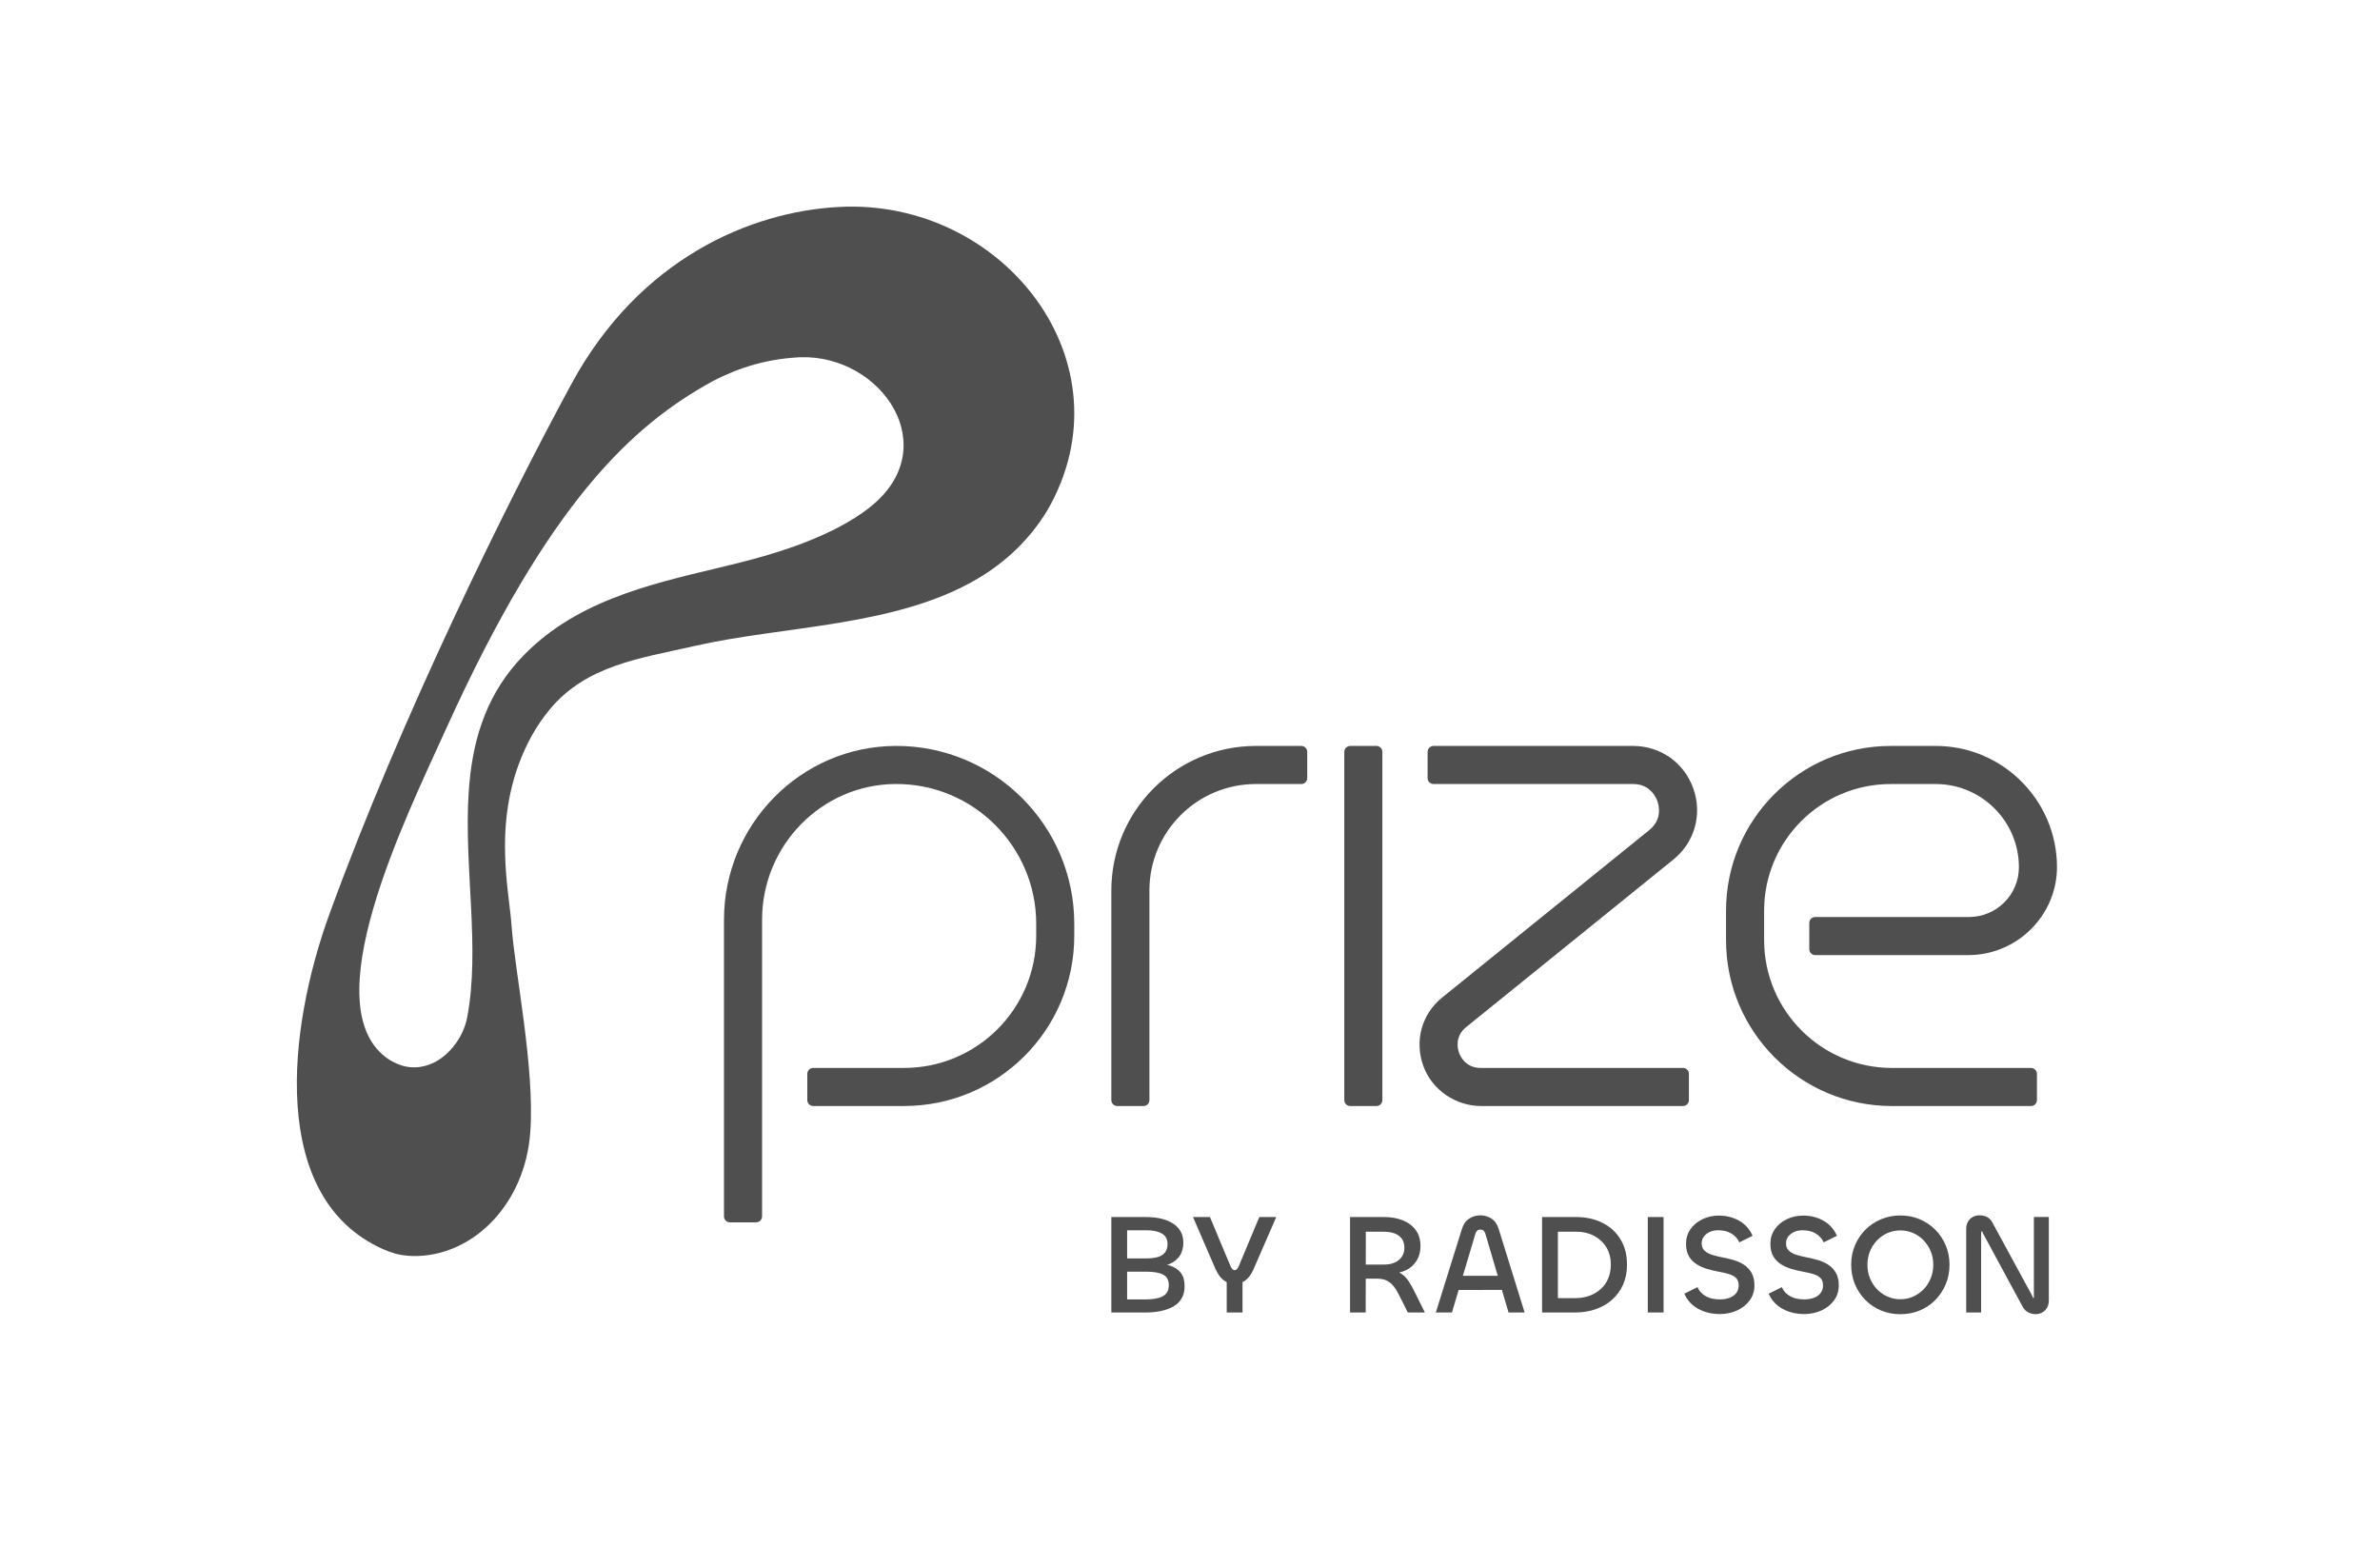 <?xml version="1.0" encoding="utf-8"?>
<svg xmlns="http://www.w3.org/2000/svg" id="Capa_1" data-name="Capa 1" version="1.1" viewBox="0 0 2000 1300">
  <defs>
    <style>
      .cls-1 {
        fill: #4f4f4f;
        stroke-width: 0px;
      }
    </style>
  </defs>
  <path class="cls-1" d="M635.39,1027.18h-22c-1.38,0-2.63-.56-3.54-1.46s-1.46-2.15-1.46-3.54v-124.59s0-124.59,0-124.59c0-39.99,16.06-76.44,42.12-102.94s62.12-43.05,102.1-43.23c41.36-.18,78.89,16.52,106.09,43.6,27.19,27.08,44.05,64.54,44.05,105.86v10.08c0,39.5-16.01,75.27-41.9,101.15-25.89,25.89-61.65,41.9-101.15,41.9h-76.3c-1.38,0-2.63-.56-3.54-1.46s-1.46-2.15-1.46-3.54v-22c0-1.38.56-2.63,1.46-3.54s2.15-1.46,3.54-1.46h76.3c30.67,0,58.43-12.43,78.53-32.53s32.53-47.86,32.53-78.53v-10.08c0-32.49-13.26-61.94-34.65-83.22s-50.91-34.41-83.44-34.24c-31.14.16-59.21,13.09-79.49,33.76s-32.78,49.09-32.78,80.23v124.67s0,124.67,0,124.67c0,1.38-.56,2.63-1.46,3.54s-2.15,1.46-3.54,1.46Z"/>
  <path class="cls-1" d="M960.9,929.44h-22c-1.38,0-2.63-.56-3.54-1.46s-1.46-2.15-1.46-3.54v-176.12c0-33.55,13.6-63.92,35.58-85.9,21.98-21.98,52.36-35.58,85.9-35.58h38.14c1.38,0,2.63.56,3.54,1.46s1.46,2.15,1.46,3.54v22c0,1.38-.56,2.63-1.46,3.54s-2.15,1.46-3.54,1.46h-38.14c-24.71,0-47.08,10.02-63.28,26.21s-26.21,38.57-26.21,63.28v176.12c0,1.38-.56,2.63-1.46,3.54s-2.15,1.46-3.54,1.46Z"/>
  <path class="cls-1" d="M1414.27,929.44h-84.63s-84.63,0-84.63,0c-10.82,0-21.15-3.29-29.73-9.13-8.57-5.83-15.38-14.2-19.13-24.34s-4.26-21.43-1.5-31.5c2.76-10.07,8.67-19.26,17.34-26.27l87-70.34,87-70.34c5.55-4.49,7.56-9.68,8.03-14.18.47-4.5-.6-8.3-1.2-10s-2.16-5.33-5.35-8.53c-3.19-3.2-8.02-5.97-15.16-5.97h-167.64c-1.38,0-2.63-.56-3.54-1.46s-1.46-2.15-1.46-3.54v-22c0-1.38.56-2.63,1.46-3.54s2.15-1.46,3.54-1.46h167.64c11.54,0,22.29,3.52,31.11,9.75s15.72,15.19,19.57,26.08c3.85,10.88,4.12,22.19,1.18,32.58-2.94,10.4-9.08,19.89-18.06,27.14l-87,70.34-87,70.34c-4.93,3.99-6.71,8.6-7.13,12.59-.42,3.99.53,7.37,1.06,8.88.53,1.51,1.92,4.73,4.76,7.57s7.12,5.31,13.46,5.31h170.01c1.38,0,2.63.56,3.54,1.46s1.46,2.15,1.46,3.54v22c0,1.38-.56,2.63-1.46,3.54s-2.15,1.46-3.54,1.46Z"/>
  <path class="cls-1" d="M1156.66,929.44h-11s-11,0-11,0c-1.38,0-2.63-.56-3.54-1.46s-1.46-2.15-1.46-3.54v-292.61c0-1.38.56-2.63,1.46-3.54.9-.9,2.15-1.46,3.54-1.46h22c1.38,0,2.63.56,3.54,1.46s1.46,2.15,1.46,3.54v292.61c0,1.38-.56,2.63-1.46,3.54-.9.9-2.15,1.46-3.54,1.46Z"/>
  <path class="cls-1" d="M1706.72,929.44h-116.83c-38.51,0-73.37-15.61-98.6-40.84s-40.84-60.09-40.84-98.6v-24.72c0-38.23,15.49-72.84,40.55-97.89,25.05-25.05,59.66-40.55,97.89-40.55h37.79c27.98,0,53.35,11.33,71.78,29.65,18.43,18.32,29.91,43.62,30.1,71.55.14,20.5-8.22,39.14-21.74,52.66-13.52,13.51-32.2,21.9-52.7,21.9h-64.36s-64.36,0-64.36,0c-1.38,0-2.63-.56-3.54-1.46s-1.46-2.15-1.46-3.54v-22c0-1.38.56-2.63,1.46-3.54.9-.9,2.15-1.46,3.54-1.46h64.6s64.6,0,64.6,0c11.56,0,22.05-4.68,29.64-12.24,7.6-7.57,12.31-18.02,12.32-29.58.01-19.28-7.82-36.76-20.48-49.42-12.66-12.66-30.13-20.51-49.41-20.51h-37.79c-29.39,0-56,11.91-75.26,31.17-19.26,19.26-31.17,45.87-31.17,75.26v24.72c0,29.67,12.03,56.53,31.47,75.97,19.44,19.44,46.3,31.47,75.97,31.47h116.83c1.38,0,2.63.56,3.54,1.46s1.46,2.15,1.46,3.54v22c0,1.38-.56,2.63-1.46,3.54s-2.15,1.46-3.54,1.46Z"/>
  <g>
    <path class="cls-1" d="M962.24,1102.93h-28.33v-80.21h28.81c4.94,0,9.35.47,13.22,1.4,3.88.94,7.22,2.34,10.03,4.21,2.81,1.87,4.92,4.13,6.32,6.78s2.11,5.69,2.11,9.11c0,2.19-.25,4.21-.76,6.07s-1.27,3.54-2.29,5.05c-1.02,1.51-2.23,2.84-3.65,3.98s-3.03,2.08-4.84,2.84c-1.81.76-3.78,1.32-5.9,1.7s-4.4.57-6.83.57v-2.63c2.47,0,4.8.15,6.99.45s4.24.75,6.16,1.34c1.91.6,3.62,1.39,5.11,2.39s2.78,2.19,3.86,3.59c1.08,1.4,1.88,3.03,2.42,4.9s.81,3.98.81,6.34c0,2.03-.21,3.91-.63,5.63s-1.05,3.29-1.88,4.71c-.84,1.41-1.85,2.69-3.03,3.83s-2.55,2.13-4.08,2.99c-1.53.86-3.18,1.6-4.95,2.23s-3.64,1.14-5.63,1.54c-1.99.4-4.08.7-6.25.9s-4.43.3-6.78.3ZM947.17,1033.84v23.67h15.9c3.19,0,5.93-.25,8.23-.75,2.3-.5,4.16-1.24,5.57-2.24,1.41-1,2.47-2.27,3.18-3.82s1.06-3.39,1.06-5.5c0-1.91-.39-3.58-1.17-5.01s-1.94-2.61-3.5-3.54c-1.55-.94-3.42-1.64-5.59-2.11s-4.65-.7-7.44-.7h-16.26ZM947.17,1068.62v23.31h15.66c1.31,0,2.59-.04,3.84-.13s2.46-.22,3.63-.4c1.17-.18,2.28-.42,3.32-.72s2-.66,2.9-1.08c.9-.42,1.69-.93,2.39-1.52s1.29-1.29,1.79-2.06c.5-.78.87-1.68,1.12-2.7s.37-2.18.37-3.45c0-2.07-.39-3.83-1.17-5.29s-1.94-2.6-3.5-3.44c-1.55-.84-3.54-1.46-5.95-1.88-2.41-.42-5.25-.63-8.52-.63h-15.9Z"/>
    <path class="cls-1" d="M1021.77,1067.19l-9.62-22.23-9.62-22.23h14.23l8.55,20.44,8.55,20.44c.28.6.55,1.13.82,1.58s.53.85.79,1.17c.26.32.56.56.91.72s.74.24,1.18.24c.4,0,.77-.08,1.1-.24s.65-.4.93-.72c.28-.32.55-.71.81-1.17s.51-.99.75-1.58l8.55-20.44,8.55-20.44h14.23l-9.68,22.23-9.68,22.23c-.88,1.95-1.87,3.67-2.99,5.14-1.12,1.47-2.35,2.71-3.7,3.71-1.36,1-2.78,1.74-4.27,2.24s-3.06.75-4.69.75-3.19-.25-4.68-.75-2.89-1.25-4.23-2.24c-1.34-1-2.57-2.23-3.69-3.71s-2.15-3.19-3.06-5.14ZM1044.12,1102.93h-13.27v-32.4h13.27v32.4Z"/>
    <path class="cls-1" d="M1147.64,1102.93h-13.15v-80.21h28.57c2.87,0,5.6.22,8.19.67s5.04,1.12,7.35,2.02c2.31.9,4.38,2.02,6.22,3.38s3.43,2.94,4.78,4.75c1.35,1.81,2.37,3.86,3.05,6.14s1.02,4.8,1.02,7.55c0,2.27-.26,4.4-.78,6.4-.52,1.99-1.3,3.85-2.33,5.56-1.04,1.71-2.28,3.24-3.72,4.57s-3.09,2.48-4.95,3.44-3.88,1.67-6.08,2.15-4.58.72-7.13.72l-1.85-1.43-1.85-1.43c2.35,0,4.47.2,6.37.6s3.56,1,4.99,1.79c1.43.8,2.76,1.78,3.99,2.94,1.23,1.17,2.35,2.52,3.36,4.05,1.02,1.53,2.05,3.25,3.09,5.16,1.05,1.9,2.11,3.99,3.18,6.26l3.71,7.47,3.71,7.47h-14.34l-3.41-6.81-3.41-6.81c-.72-1.51-1.46-2.92-2.23-4.23s-1.56-2.51-2.38-3.6c-.82-1.1-1.71-2.07-2.68-2.93s-2.01-1.59-3.12-2.21c-1.12-.62-2.41-1.08-3.89-1.39s-3.13-.46-4.96-.46h-10.76v-11.83h16.74c1.67,0,3.25-.13,4.72-.4s2.85-.67,4.13-1.21c1.27-.54,2.42-1.21,3.44-2,1.02-.8,1.9-1.72,2.66-2.78.76-1.06,1.32-2.23,1.7-3.51s.57-2.68.57-4.2c0-1.59-.19-3.04-.57-4.33s-.95-2.44-1.7-3.44c-.76-1-1.64-1.86-2.66-2.58-1.02-.73-2.16-1.32-3.44-1.78-1.28-.46-2.63-.8-4.07-1.03s-2.95-.34-4.54-.34h-15.42l-.06,33.95-.06,33.95Z"/>
    <path class="cls-1" d="M1206.58,1102.93l10.94-35.03,10.94-35.03c.6-1.99,1.4-3.72,2.42-5.18s2.24-2.67,3.68-3.6c1.43-.94,2.93-1.64,4.48-2.11s3.17-.7,4.84-.7,3.42.23,5.01.7,3.08,1.17,4.5,2.11c1.41.94,2.62,2.14,3.63,3.6s1.81,3.19,2.41,5.18l10.88,35.03,10.88,35.03h-13.51l-9.74-33.11-9.74-33.11c-.36-1.16-.89-2.02-1.58-2.6s-1.56-.87-2.6-.87-1.9.29-2.6.87-1.22,1.44-1.58,2.6l-9.86,33.11-9.86,33.11h-13.51ZM1267.78,1083.92l-23.37.06-23.37.06v-11.95h46.74v11.84Z"/>
    <path class="cls-1" d="M1367.24,1062.65c0,3.11-.27,6.06-.82,8.86-.55,2.8-1.37,5.44-2.47,7.93-1.1,2.49-2.41,4.8-3.95,6.92s-3.29,4.06-5.26,5.81c-1.97,1.75-4.11,3.3-6.43,4.63s-4.79,2.46-7.44,3.38c-2.65.92-5.41,1.6-8.29,2.06s-5.87.69-8.98.69h-27.73v-80.21h28.33c4.3,0,8.34.41,12.1,1.24,3.77.83,7.26,2.07,10.49,3.72,3.23,1.65,6.1,3.64,8.61,5.96s4.66,4.98,6.46,7.96,3.14,6.24,4.03,9.74,1.34,7.27,1.34,11.3ZM1353.62,1062.65c0-2.79-.31-5.39-.94-7.81-.63-2.42-1.57-4.66-2.82-6.71-1.26-2.05-2.74-3.88-4.47-5.48-1.72-1.6-3.68-2.98-5.87-4.14-2.19-1.16-4.56-2.02-7.11-2.6-2.55-.58-5.28-.87-8.19-.87h-15.06v55.83h14.46c2.15,0,4.21-.16,6.19-.48s3.85-.8,5.65-1.43c1.79-.64,3.48-1.42,5.07-2.34,1.58-.93,3.06-2,4.44-3.21,1.37-1.21,2.6-2.56,3.66-4.05s1.98-3.1,2.73-4.86c.76-1.75,1.32-3.62,1.7-5.59.38-1.97.57-4.05.57-6.25Z"/>
    <path class="cls-1" d="M1384.69,1022.72h13.27v80.21h-13.27v-80.21Z"/>
    <path class="cls-1" d="M1445.3,1104.25c-3.43,0-6.67-.37-9.71-1.11s-5.91-1.84-8.58-3.32c-2.67-1.47-4.97-3.27-6.9-5.38-1.93-2.11-3.5-4.54-4.69-7.29l5.5-2.75,5.5-2.75c.76,1.67,1.73,3.15,2.91,4.42s2.59,2.35,4.2,3.23c1.61.88,3.4,1.53,5.36,1.97s4.1.66,6.41.66c1.51,0,2.94-.11,4.29-.33s2.61-.55,3.78-.99c1.17-.44,2.23-.99,3.17-1.64s1.75-1.42,2.45-2.3c.7-.88,1.22-1.84,1.57-2.9s.52-2.2.52-3.44c0-1.43-.19-2.69-.57-3.77s-.95-1.97-1.7-2.69c-.76-.72-1.65-1.35-2.68-1.9s-2.19-1.01-3.48-1.39c-1.3-.38-2.66-.73-4.08-1.06s-2.91-.63-4.47-.91c-1.52-.28-3.05-.6-4.6-.97s-3.13-.78-4.72-1.24c-1.59-.46-3.13-1.01-4.62-1.67s-2.91-1.41-4.29-2.27c-1.37-.86-2.61-1.84-3.71-2.96s-2.05-2.36-2.87-3.74c-.82-1.37-1.43-2.94-1.84-4.71-.41-1.76-.61-3.72-.61-5.87,0-2.27.3-4.42.91-6.44s1.52-3.92,2.73-5.69c1.22-1.77,2.65-3.36,4.32-4.77,1.66-1.4,3.55-2.63,5.66-3.66,2.11-1.04,4.33-1.81,6.66-2.33s4.77-.78,7.32-.78c3.15,0,6.14.36,8.98,1.08,2.84.72,5.52,1.79,8.06,3.23,2.53,1.43,4.74,3.21,6.62,5.32,1.88,2.11,3.44,4.56,4.68,7.35l-5.56,2.75-5.56,2.75c-.72-1.55-1.63-2.95-2.75-4.18-1.12-1.24-2.43-2.31-3.94-3.23-1.52-.92-3.19-1.6-5.02-2.06-1.83-.46-3.83-.69-5.98-.69-1.31,0-2.56.12-3.74.34s-2.28.57-3.32,1.03c-1.04.46-1.97,1.01-2.81,1.64s-1.57,1.36-2.21,2.18c-.64.82-1.12,1.7-1.43,2.65s-.48,1.96-.48,3.03c0,1.36.2,2.56.61,3.62s1.02,1.96,1.84,2.72c.82.76,1.76,1.43,2.82,2s2.26,1.07,3.57,1.46c1.31.4,2.7.78,4.15,1.14s2.98.7,4.57,1.02c1.51.28,3.04.6,4.59.97s3.1.78,4.68,1.24c1.57.46,3.08,1.02,4.53,1.67s2.82,1.41,4.14,2.27c1.31.86,2.5,1.85,3.57,2.97s2.01,2.39,2.82,3.78c.82,1.4,1.43,2.98,1.84,4.75s.61,3.74.61,5.89c0,2.35-.32,4.56-.97,6.63-.65,2.07-1.62,4-2.91,5.8-1.3,1.79-2.81,3.4-4.56,4.81-1.74,1.41-3.71,2.64-5.9,3.68-2.19,1.04-4.51,1.81-6.96,2.33s-5.03.78-7.74.78Z"/>
    <path class="cls-1" d="M1516.18,1104.25c-3.43,0-6.67-.37-9.71-1.11s-5.91-1.84-8.58-3.32c-2.67-1.47-4.97-3.27-6.9-5.38s-3.5-4.54-4.69-7.29l5.5-2.75,5.5-2.75c.76,1.67,1.73,3.15,2.91,4.42s2.59,2.35,4.2,3.23c1.61.88,3.4,1.53,5.36,1.97s4.1.66,6.41.66c1.51,0,2.94-.11,4.29-.33s2.61-.55,3.78-.99c1.17-.44,2.23-.99,3.17-1.64s1.75-1.42,2.45-2.3c.7-.88,1.22-1.84,1.57-2.9s.52-2.2.52-3.44c0-1.43-.19-2.69-.57-3.77s-.95-1.97-1.7-2.69c-.76-.72-1.65-1.35-2.68-1.9s-2.19-1.01-3.48-1.39c-1.3-.38-2.66-.73-4.08-1.06s-2.91-.63-4.47-.91c-1.52-.28-3.05-.6-4.6-.97s-3.13-.78-4.72-1.24c-1.59-.46-3.13-1.01-4.62-1.67s-2.91-1.41-4.29-2.27c-1.37-.86-2.61-1.84-3.71-2.96s-2.05-2.36-2.87-3.74c-.82-1.37-1.43-2.94-1.84-4.71-.41-1.76-.61-3.72-.61-5.87,0-2.27.3-4.42.91-6.44s1.52-3.92,2.73-5.69c1.22-1.77,2.65-3.36,4.32-4.77,1.66-1.4,3.55-2.63,5.66-3.66,2.11-1.04,4.33-1.81,6.66-2.33,2.33-.52,4.77-.78,7.32-.78,3.15,0,6.14.36,8.98,1.08,2.84.72,5.52,1.79,8.06,3.23,2.53,1.43,4.74,3.21,6.62,5.32,1.88,2.11,3.44,4.56,4.68,7.35l-5.56,2.75-5.56,2.75c-.72-1.55-1.63-2.95-2.75-4.18-1.12-1.24-2.43-2.31-3.94-3.23-1.52-.92-3.19-1.6-5.02-2.06-1.83-.46-3.83-.69-5.98-.69-1.31,0-2.56.12-3.74.34s-2.28.57-3.32,1.03c-1.04.46-1.97,1.01-2.81,1.64-.84.64-1.57,1.36-2.21,2.18-.64.82-1.12,1.7-1.43,2.65s-.48,1.96-.48,3.03c0,1.36.2,2.56.61,3.62s1.02,1.96,1.84,2.72c.82.76,1.76,1.43,2.82,2s2.26,1.07,3.57,1.46c1.31.4,2.7.78,4.15,1.14s2.98.7,4.57,1.02c1.51.28,3.04.6,4.59.97s3.1.78,4.68,1.24c1.57.46,3.08,1.02,4.53,1.67s2.82,1.41,4.14,2.27c1.31.86,2.5,1.85,3.57,2.97s2.01,2.39,2.82,3.78c.82,1.4,1.43,2.98,1.84,4.75s.61,3.74.61,5.89c0,2.35-.32,4.56-.97,6.63-.65,2.07-1.62,4-2.91,5.8-1.3,1.79-2.81,3.4-4.56,4.81-1.74,1.41-3.71,2.64-5.9,3.68-2.19,1.04-4.51,1.81-6.96,2.33s-5.03.78-7.74.78Z"/>
    <path class="cls-1" d="M1596.99,1104.37c-2.91,0-5.72-.26-8.43-.78s-5.32-1.3-7.83-2.33c-2.51-1.04-4.86-2.29-7.05-3.75s-4.22-3.14-6.1-5.04c-1.87-1.89-3.54-3.94-5.01-6.16-1.46-2.21-2.72-4.58-3.78-7.11-1.06-2.53-1.85-5.16-2.38-7.9-.53-2.74-.79-5.58-.79-8.53s.26-5.72.79-8.43c.53-2.71,1.32-5.32,2.38-7.83,1.06-2.51,2.32-4.86,3.78-7.05,1.46-2.19,3.13-4.22,5.01-6.1,1.87-1.87,3.9-3.54,6.1-5.01s4.54-2.72,7.05-3.78c2.51-1.06,5.12-1.85,7.83-2.37,2.71-.53,5.52-.79,8.43-.79s5.71.26,8.41.79,5.3,1.32,7.79,2.37c2.49,1.06,4.83,2.32,7.01,3.78,2.18,1.46,4.21,3.13,6.08,5.01,1.87,1.87,3.54,3.91,5.01,6.1,1.46,2.19,2.72,4.54,3.78,7.05,1.06,2.51,1.85,5.12,2.38,7.83.53,2.71.79,5.52.79,8.43s-.26,5.79-.79,8.53c-.53,2.74-1.32,5.37-2.38,7.9-1.06,2.53-2.32,4.9-3.78,7.11-1.46,2.21-3.13,4.26-5.01,6.16-1.87,1.89-3.9,3.57-6.08,5.04-2.18,1.46-4.52,2.71-7.01,3.75-2.49,1.04-5.09,1.81-7.79,2.33s-5.5.78-8.41.78ZM1596.99,1091.81c1.91,0,3.77-.19,5.56-.57s3.53-.95,5.2-1.7c1.67-.76,3.24-1.65,4.71-2.67s2.82-2.19,4.08-3.48c1.26-1.29,2.38-2.71,3.36-4.24s1.84-3.19,2.56-4.96c.72-1.77,1.25-3.61,1.61-5.51s.54-3.87.54-5.9-.18-3.99-.54-5.87-.9-3.69-1.61-5.42c-.72-1.73-1.57-3.36-2.56-4.89s-2.11-2.94-3.36-4.26c-1.26-1.31-2.61-2.48-4.08-3.51s-3.03-1.91-4.71-2.65c-1.67-.74-3.41-1.29-5.2-1.66s-3.65-.55-5.56-.55-3.84.18-5.65.55-3.56.92-5.23,1.66c-1.67.74-3.24,1.62-4.71,2.65s-2.82,2.2-4.08,3.51c-1.26,1.32-2.38,2.74-3.36,4.26-.99,1.52-1.84,3.15-2.55,4.89-.72,1.73-1.26,3.54-1.61,5.42-.36,1.88-.54,3.84-.54,5.87s.18,4,.54,5.9c.36,1.9.9,3.74,1.61,5.51.72,1.77,1.57,3.43,2.55,4.96.99,1.53,2.11,2.95,3.36,4.24,1.26,1.3,2.62,2.46,4.08,3.48,1.46,1.03,3.03,1.92,4.71,2.67,1.67.76,3.42,1.32,5.23,1.7s3.7.57,5.65.57Z"/>
    <path class="cls-1" d="M1664.82,1102.93h-12.55v-69.93c0-1.23.12-2.38.37-3.44s.62-2.02,1.12-2.9c.5-.88,1.09-1.65,1.76-2.32s1.44-1.23,2.3-1.69c.86-.46,1.75-.8,2.67-1.03s1.89-.34,2.88-.34c1.27,0,2.45.12,3.54.36s2.08.6,2.97,1.08c.9.48,1.72,1.12,2.47,1.91s1.42,1.75,2.02,2.87l16.86,31.02,16.86,31.02c.04.2.08.37.12.52s.08.27.12.37c.04.1.1.17.18.22s.18.07.3.07c.08,0,.14,0,.19-.03s.08-.05.11-.09c.02-.04.03-.09.04-.15s.01-.13.01-.21v-67.54h12.55v70.05c0,1.24-.13,2.38-.39,3.42s-.65,2-1.16,2.85c-.52.86-1.12,1.62-1.79,2.27s-1.43,1.21-2.27,1.67c-.84.46-1.7.8-2.6,1.03s-1.82.34-2.78.34c-1.16,0-2.26-.12-3.32-.37s-2.06-.62-3.02-1.12c-.96-.5-1.82-1.14-2.6-1.93s-1.46-1.72-2.06-2.79l-16.8-31.08-16.8-31.08c-.04-.2-.08-.37-.12-.51s-.08-.25-.12-.33c-.04-.08-.1-.14-.18-.18s-.18-.06-.3-.06c-.08,0-.16.01-.22.04s-.13.07-.19.14c-.06.06-.11.14-.14.25s-.04.24-.04.4v67.18Z"/>
  </g>
  <path class="cls-1" d="M704.55,173.94h0c-74.14,3.99-167.16,43.62-224.11,148.23-55.41,102.15-143.37,280.64-203.54,445.76-35.31,96.92-51.11,238.55,44.52,281.56,4.14,1.84,8.44,3.38,12.59,4.45,5.68,1.23,11.21,1.69,16.89,1.54,48.51-1.54,90.41-44.85,94.71-103.99,3.99-53.61-13.05-135.48-15.66-172.96-2.15-31.95-18.42-96.31,17.04-160.52,4.3-7.68,9.21-14.9,15.04-21.97,30.85-37.02,75.52-42.7,121.42-53.15,75.06-17.2,169.47-15.97,238.23-56.68,22.87-13.67,42.98-31.95,58.33-57.14,71.68-123.81-36.84-262.82-175.45-255.14M731.1,426.16h0c-7.83,6.3-16.89,11.83-26.1,16.74-32.69,17.05-66.93,26.11-100.54,34.1-61.25,14.59-123.26,29.03-167.62,77.11-.31.31-.77.77-1.08,1.23-.31.15-.46.46-.61.61q-.15,0-.15.15c-28.4,31.95-38.53,69.74-41.14,109.67-4.14,62.82,9.82,130.72-1.23,188.93-2.92,15.97-14.12,31.49-28.55,38.55-4.76,2.15-9.82,3.53-15.04,3.69-5.37.15-10.9-.92-16.42-3.53-1.84-.77-3.69-1.84-5.53-2.92-65.7-43.16,14.27-203.99,48.04-278.64,85.96-189.4,155.8-254.37,224.11-291.7,22.72-11.83,46.2-18.43,70.92-19.81.77-.15,1.69-.15,2.46-.15,68.31-2.15,121.73,75.88,58.48,125.96"/>
</svg>
